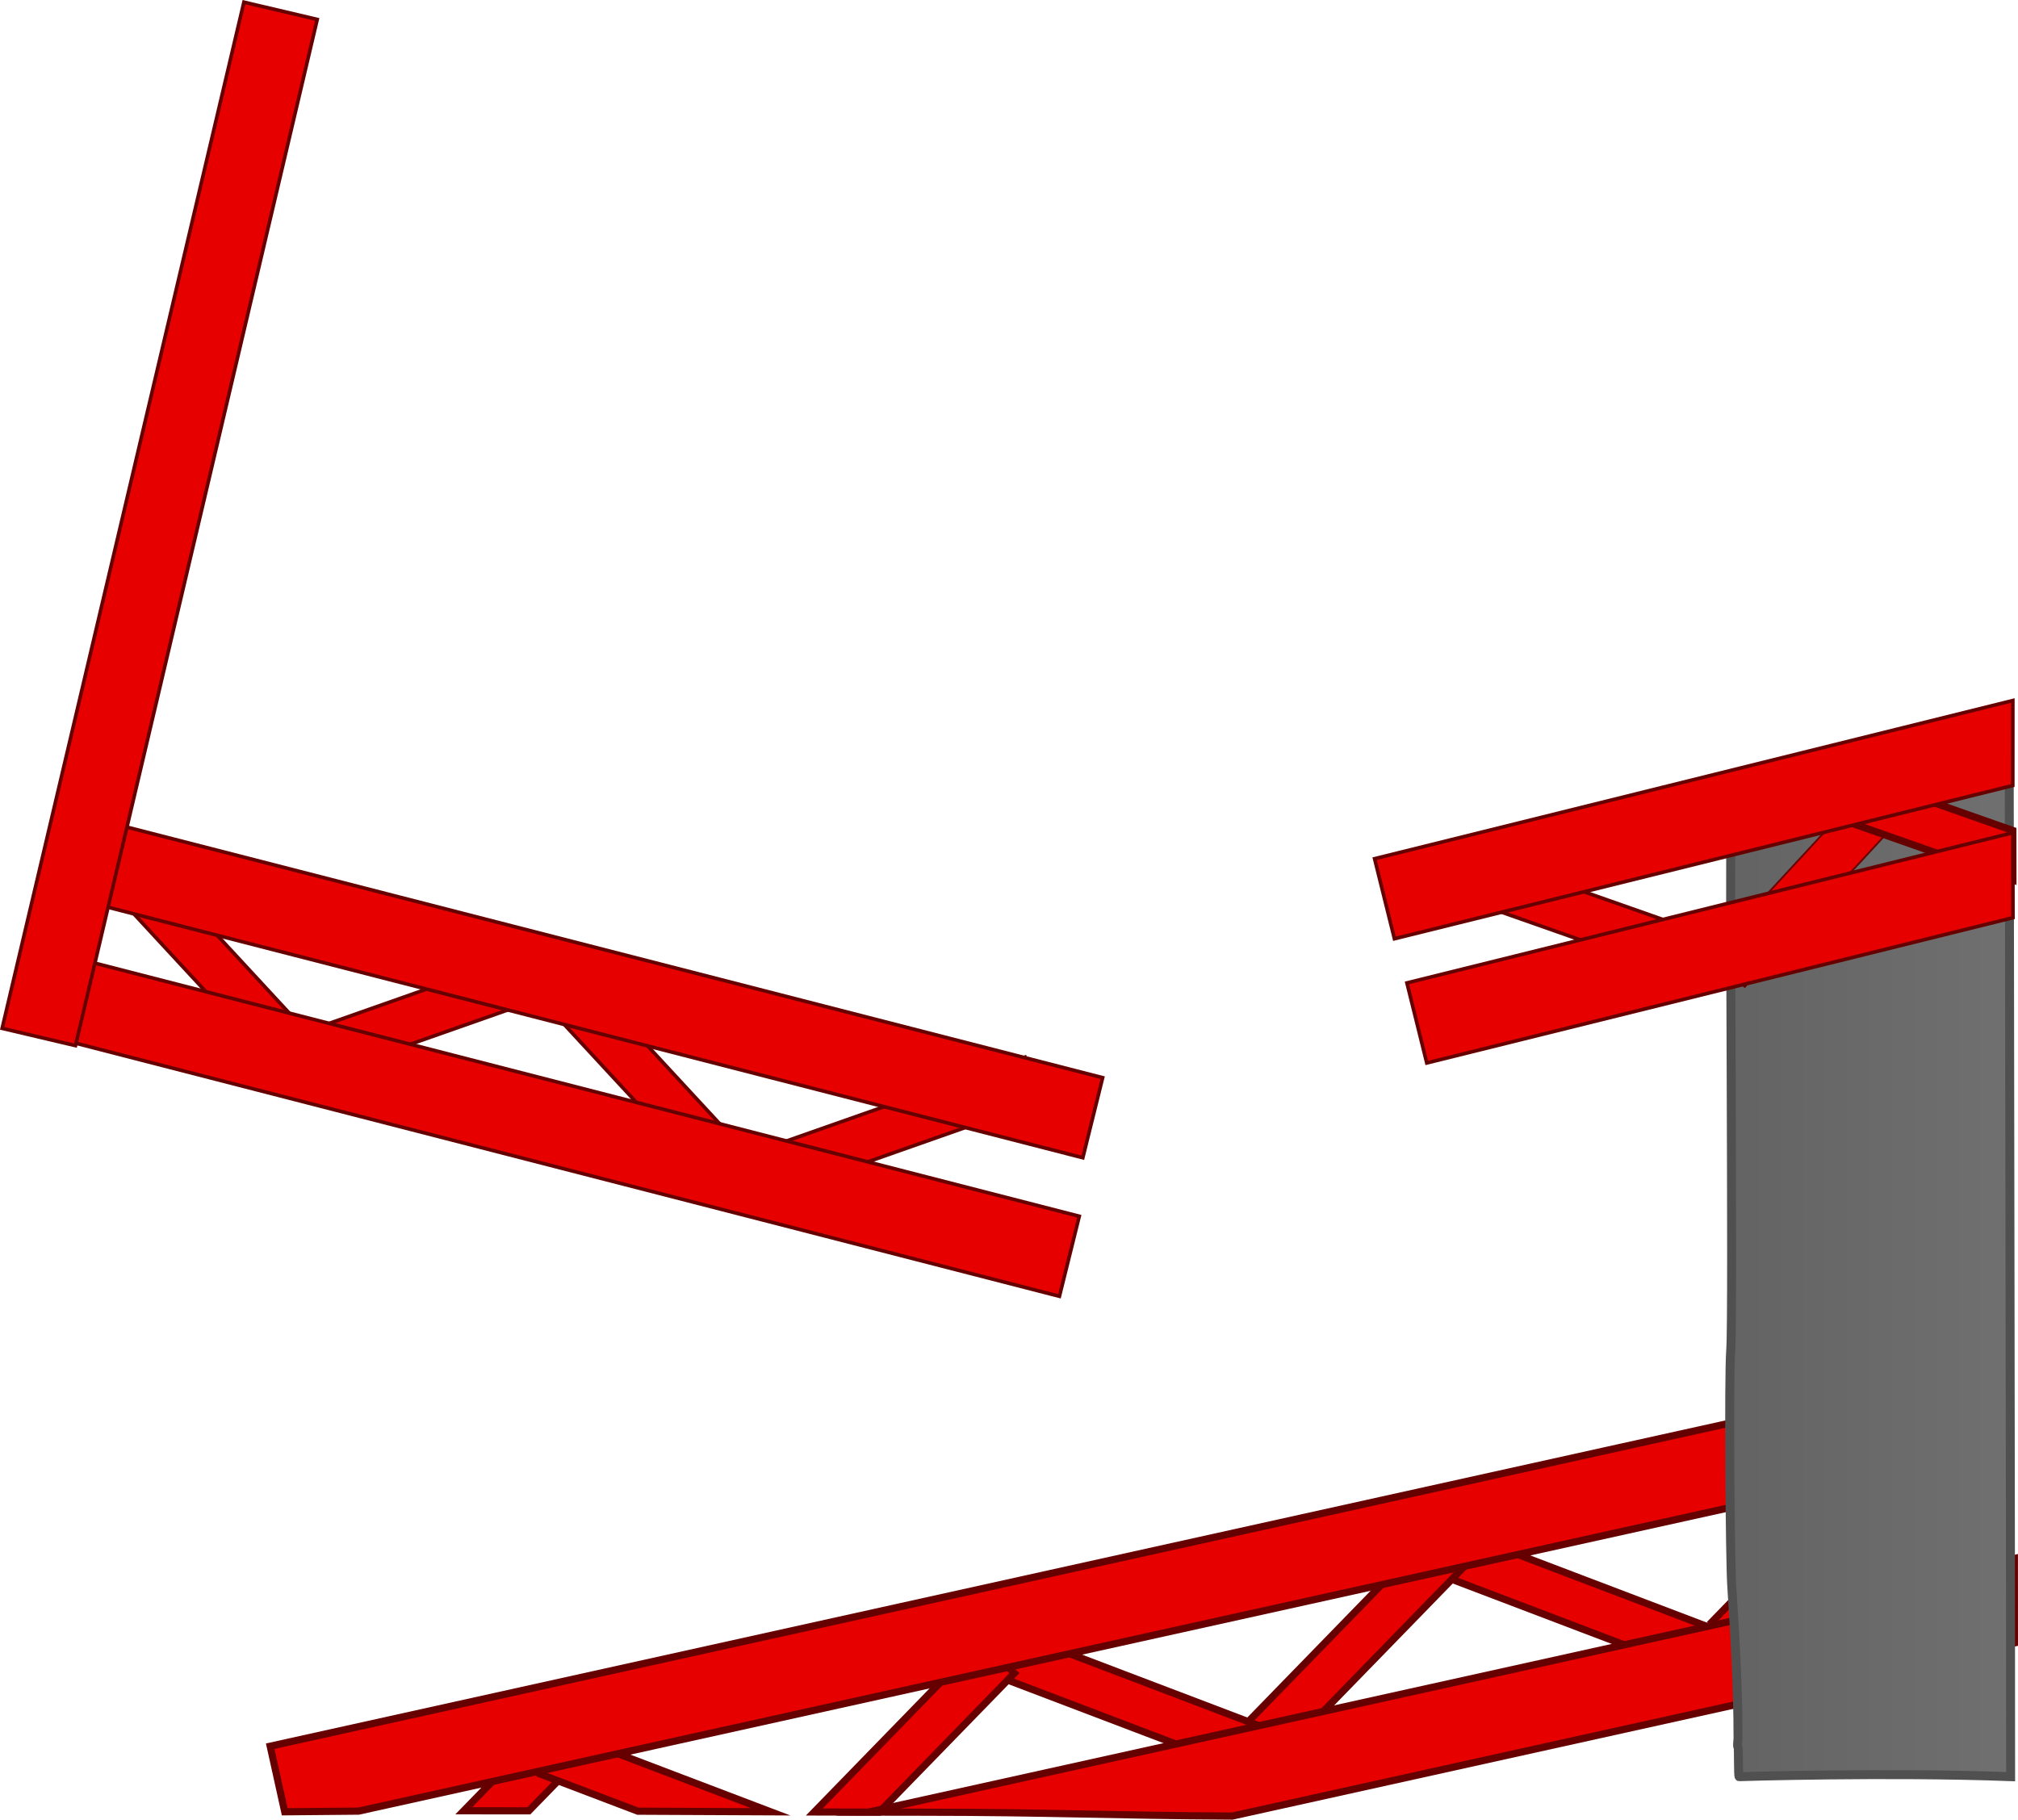 <svg version="1.1" xmlns="http://www.w3.org/2000/svg" xmlns:xlink="http://www.w3.org/1999/xlink" width="562.67" height="507.434" viewBox="0,0,562.67,507.434"><defs><linearGradient x1="407.502" y1="222.55" x2="531.568" y2="222.55" gradientUnits="userSpaceOnUse" id="color-1"><stop offset="0" stop-color="#636363"/><stop offset="1" stop-color="#777777"/></linearGradient></defs><g transform="translate(73.497,132.201)"><g data-paper-data="{&quot;isPaintingLayer&quot;:true}" fill-rule="nonzero" stroke-linecap="butt" stroke-linejoin="miter" stroke-miterlimit="10" stroke-dasharray="" stroke-dashoffset="0" style="mix-blend-mode: normal"><path d="M-47.082,110.845l9.543,-8.828l54.327,58.725l-9.543,8.828z" data-paper-data="{&quot;index&quot;:null}" fill="#e70000" stroke="#660000" stroke-width="1"/><path d="M413.171,329.136l-9.318,-9.065l55.784,-57.342l9.318,9.065z" data-paper-data="{&quot;index&quot;:null}" fill="#e70000" stroke="#660000" stroke-width="2"/><path d="M328.249,307.039l4.622,-12.151l74.774,28.44l-4.622,12.151z" data-paper-data="{&quot;index&quot;:null}" fill="#e70000" stroke="#660000" stroke-width="2"/><path d="M279.081,361.892l-9.318,-9.065l55.784,-57.342l9.318,9.065z" data-paper-data="{&quot;index&quot;:null}" fill="#e70000" stroke="#660000" stroke-width="2"/><path d="M203.274,334.705l4.622,-12.151l74.774,28.44l-4.622,12.151z" data-paper-data="{&quot;index&quot;:null}" fill="#e70000" stroke="#660000" stroke-width="2"/><path d="M75.054,352.986l9.318,9.065l-10.426,10.717c-6.041,-0.012 -12.082,-0.017 -18.123,-0.014z" fill="#e70000" stroke="#660000" stroke-width="2"/><path d="M77.324,362.587l4.622,-12.151l59.433,22.605c-12.339,-0.053 -24.679,-0.117 -37.018,-0.171z" data-paper-data="{&quot;index&quot;:null}" fill="#e70000" stroke="#660000" stroke-width="2"/><path d="M200.029,325.32l9.318,9.065l-37.701,38.754c-6.03,-0.011 -12.059,-0.028 -18.089,-0.049z" data-paper-data="{&quot;index&quot;:null}" fill="#e70000" stroke="#660000" stroke-width="2"/><path d="M1.844,354.749l478.417,-105.909l4.971,22.456l-458.754,101.556c-6.862,0.044 -13.725,0.104 -20.587,0.184z" fill="#e70000" stroke="#660000" stroke-width="2"/><path d="M270.077,374.233c-32.935,-0.142 -50.84,-1.076 -86.965,-1.083c-4.826,-0.001 -9.652,-0.007 -14.479,-0.017l319.528,-70.735c0.014,7.851 0.016,15.703 0.011,23.554z" fill="#e70000" stroke="#660000" stroke-width="2"/><path d="" fill="#e70000" stroke="#660000" stroke-width="2"/><path d="M141.155,201.4l-4.315,-12.263l75.464,-26.554l4.315,12.263z" data-paper-data="{&quot;index&quot;:null}" fill="#e70000" stroke="#660000" stroke-width="1"/><path d="M74.918,143.845l9.543,-8.828l54.327,58.725l-9.543,8.828z" data-paper-data="{&quot;index&quot;:null}" fill="#e70000" stroke="#660000" stroke-width="1"/><path d="M6.486,171.112l-4.315,-12.263l75.464,-26.554l4.315,12.263z" data-paper-data="{&quot;index&quot;:null}" fill="#e70000" stroke="#660000" stroke-width="1"/><path d="M233.951,168.324l-5.533,22.324l-286.305,-73.58c0,-8.004 0,-16.174 0,-23.696z" fill="#e70000" stroke="#660000" stroke-width="1"/><path d="M227.432,206.963l-5.533,22.324l-276.786,-71.22c0,-7.899 0,-15.797 0,-23.696z" fill="#e70000" stroke="#660000" stroke-width="1"/><g fill="url(#color-1)" stroke="#505050" stroke-width="2.5"><path d="M410.504,89.683c0.062,-2.663 1.463,0.88 1.463,0.635c0,-0.245 0.035,-0.546 0.074,-0.855c0.039,-0.309 1.092,-0.001 1.638,-0.001c2.852,0 5.706,-0.004 8.558,-0.004c10.266,0 20.546,-5.513 30.812,-5.513c10.266,0 10.802,-3.422 12.84,-3.422c5.133,0 10.275,0.001 15.408,0.001c1.807,0 3.614,0 5.422,0.001c0.045,42.55 0.445,255.958 0.399,282.718c-34.051,-1.28 -75.373,-0.015 -75.676,0.011c-0.327,0.028 -0.109,-7.67 -0.331,-8.151c-0.29,-0.629 -0,-1.71 -0,-2.565c0,-14.808 -0.882,-28.545 -1.781,-42.941c-0.433,-6.941 -0.842,-57.967 -0.26,-65.33c0.737,-9.332 -0.439,-142.432 0.141,-151.936c0.169,-2.774 1.232,0.015 1.294,-2.648z" data-paper-data="{&quot;noHover&quot;:false,&quot;origItem&quot;:[&quot;Path&quot;,{&quot;applyMatrix&quot;:true,&quot;segments&quot;:[[[658.74342,271.10651],[1.58114,-4.63584],[-1.4196,4.16222]],[[652.55896,274.23721],[0.79611,0.21108],[-1.35509,10.86501]],[[649,306.69939],[-1.70655,-11.34619],[1.31132,8.71844]],[[660.47214,329.92436],[-3.96961,-7.61428],[1.62031,3.16713]],[[664.74342,340.33764],[-0.60409,-3.56191],[0.41346,2.43789]],[[665,347.74683],[-0.85561,-2.32537],[0.50943,1.38451]],[[668.16025,350.90016],[-0.42005,-1.41288],[2.93051,9.85712]],[[666.74342,382.521],[2.33559,-9.60688],[-2.73171,11.23621]],[[658.27578,415.38827],[3.9389,-10.98271],[-3.65467,10.19019]],[[652.25994,447.83682],[1.72349,-10.66786],[-1.35978,8.4166]],[[648.96942,473.38344],[1.76725,-8.31632],[-0.91908,4.32501]],[[644.74342,486.11692],[0.74637,-4.3358],[-0.70052,4.06944]],[[647,499.23144],[-0.2372,-4.13909],[0,8.03727]],[[652.85071,522.47927],[-1.01277,-7.93426],[2.10075,16.45764]],[[657,571.55312],[0,-16.92786],[0,0.97732]],[[657,574.48508],[-0.6775,-0.71884],[0.51819,0.54981]],[[657.7735,572.37383],[-0.76416,0.03172],[1.20077,-0.04984]],[[660.7735,574.32847],[-1.17329,-0.25456],[0.77435,0.168]],[[663,573.50776],[-0.7879,0.08948],[4.47232,-0.50792]],[[678,573.50776],[-4.47441,-0.49211],[3.13358,0.34464]],[[687.21268,575.60831],[-3.13471,-0.33468],[8.09751,0.86454]],[[712,575.4624],[-8.15351,-0.56631],[8.47246,0.58846]],[[737,577.41704],[-8.52543,0],[7.41279,0]],[[758.78639,581.38326],[-7.34938,-0.80636],[6.30233,0.69148]],[[778,581.32632],[-6.30848,-0.74794],[3.6337,0.43082]],[[788.78639,583.3379],[-3.63068,-0.45444],[11.59366,1.45114]],[[825,583.28097],[-11.68851,0],[8.43452,0]],[[850.17221,585.23715],[-8.44897,-0.3025],[19.54858,0.69989]],[[909,585.23561],[-19.5629,0],[6.33333,0]],[[928,585.23561],[-6.33333,0],[2.37345,0]],[[938,585.23561],[-2.30609,0.82418],[0.50911,-0.18195]],[[936.46447,584.71222],[-0.09767,0.52111],[0.16988,-0.90635]],[[938.46447,582.75758],[-0.3238,0.86538],[0.17851,-0.47708]],[[937,583.28097],[0.26552,0.4367],[-1.19197,-1.96041]],[[937,576.43972],[0,2.28041],[0,-10.09897]],[[937,546.1428],[0,10.09897],[0,-10.64311]],[[933.05025,514.58231],[0.78211,10.58473],[-0.58556,-7.92476]],[[929.14794,489.66081],[3.78956,7.37174],[-1.20676,-2.34749]],[[924,483.59432],[1.31695,2.29022],[-4.63287,-8.05669]],[[915,455.25204],[0.43378,9.2215],[0,-11.24649]],[[917,422.02316],[-1.57526,11.00132],[1.05052,-7.33667]],[[923.25658,400.93148],[-1.23472,7.17271],[0.24478,-1.42199]],[[923,396.61284],[-0.33498,1.40432],[0.89775,-3.76352]],[[927.07152,385.72381],[-0.99182,3.74089],[0.71221,-2.68628]],[[927.89003,375.35225],[-0.44389,2.7147],[1.12963,-6.62408]],[[929,355.5654],[-0.83952,6.57699],[0.39036,-3.05813]],[[931.14929,346.56166],[-0.39217,3.05791],[0.66372,-5.17534]],[[931,330.15507],[0,5.25284],[0,-12.05361]],[[931,293.99423],[0,12.05361],[0,-5.36952]],[[931,277.37979],[0.74367,5.29779],[-0.34865,-2.48374]],[[928.14929,268.79177],[0.63195,2.45268],[0,0]],[[926.14929,260.97321],[0,0],[-0.00755,-0.02951]],[[926.12413,260.8832],[0.0092,0.03048],[-2.15576,0.08254]],[[918,260.76535],[0.54429,0],[-8.66667,0]],[[892,260.76535],[8.66667,0],[-23.66667,0]],[[821,260.76535],[23.66667,0],[-12,0]],[[785,260.76535],[12,0],[-4.76495,0]],[[770,260.76535],[4.6894,-0.77104],[-5.24676,0.86268]],[[755,264.67463],[5.5958,-0.3063],[-24,0]],[[683,264.67463],[24,0],[-6.66667,0]],[[663,264.67463],[6.66667,0],[-1.27597,0]],[[659.1721,264.67463],[1.27597,0],[-0.09172,0.3533]],[[659,265.65195],[0,-0.27981],[0,0]],[655.58114,264.9254]],&quot;closed&quot;:true}],&quot;origPos&quot;:null}"/></g><path d="M325.604,115.282l4.315,-12.263l75.464,26.554l-4.315,12.263z" data-paper-data="{&quot;index&quot;:null}" fill="#e70000" stroke="#660000" stroke-width="1"/><path d="M412.978,143.005l-9.543,-8.828l54.327,-58.725l9.543,8.828z" data-paper-data="{&quot;index&quot;:null}" fill="#e70000" stroke="#660000" stroke-width="0.5"/><path d="M433.245,94.002l4.315,-12.263l50.17,17.654c0.007,4.596 0.015,9.193 0.023,13.789z" data-paper-data="{&quot;index&quot;:null}" fill="#e70000" stroke="#660000" stroke-width="2"/><path d="" data-paper-data="{&quot;index&quot;:null}" fill="#e70000" stroke="#660000" stroke-width="2"/><path d="" data-paper-data="{&quot;index&quot;:null}" fill="#e70000" stroke="#660000" stroke-width="2"/><path d="M315.307,129.582l-5.533,-22.324l177.954,-44.108c-0.018,7.9 -0.02,15.799 -0.013,23.699z" data-paper-data="{&quot;index&quot;:null}" fill="#e70000" stroke="#660000" stroke-width="1"/><path d="M324.324,164.219l-5.533,-22.324l168.94,-41.874c0.012,7.896 0.028,15.791 0.038,23.687z" data-paper-data="{&quot;index&quot;:null}" fill="#e70000" stroke="#660000" stroke-width="1"/><path d="M-72.896,154.569l67.408,-286.168l20.441,4.815l-67.408,286.168z" fill="#e70000" stroke="#660000" stroke-width="1"/></g></g></svg>